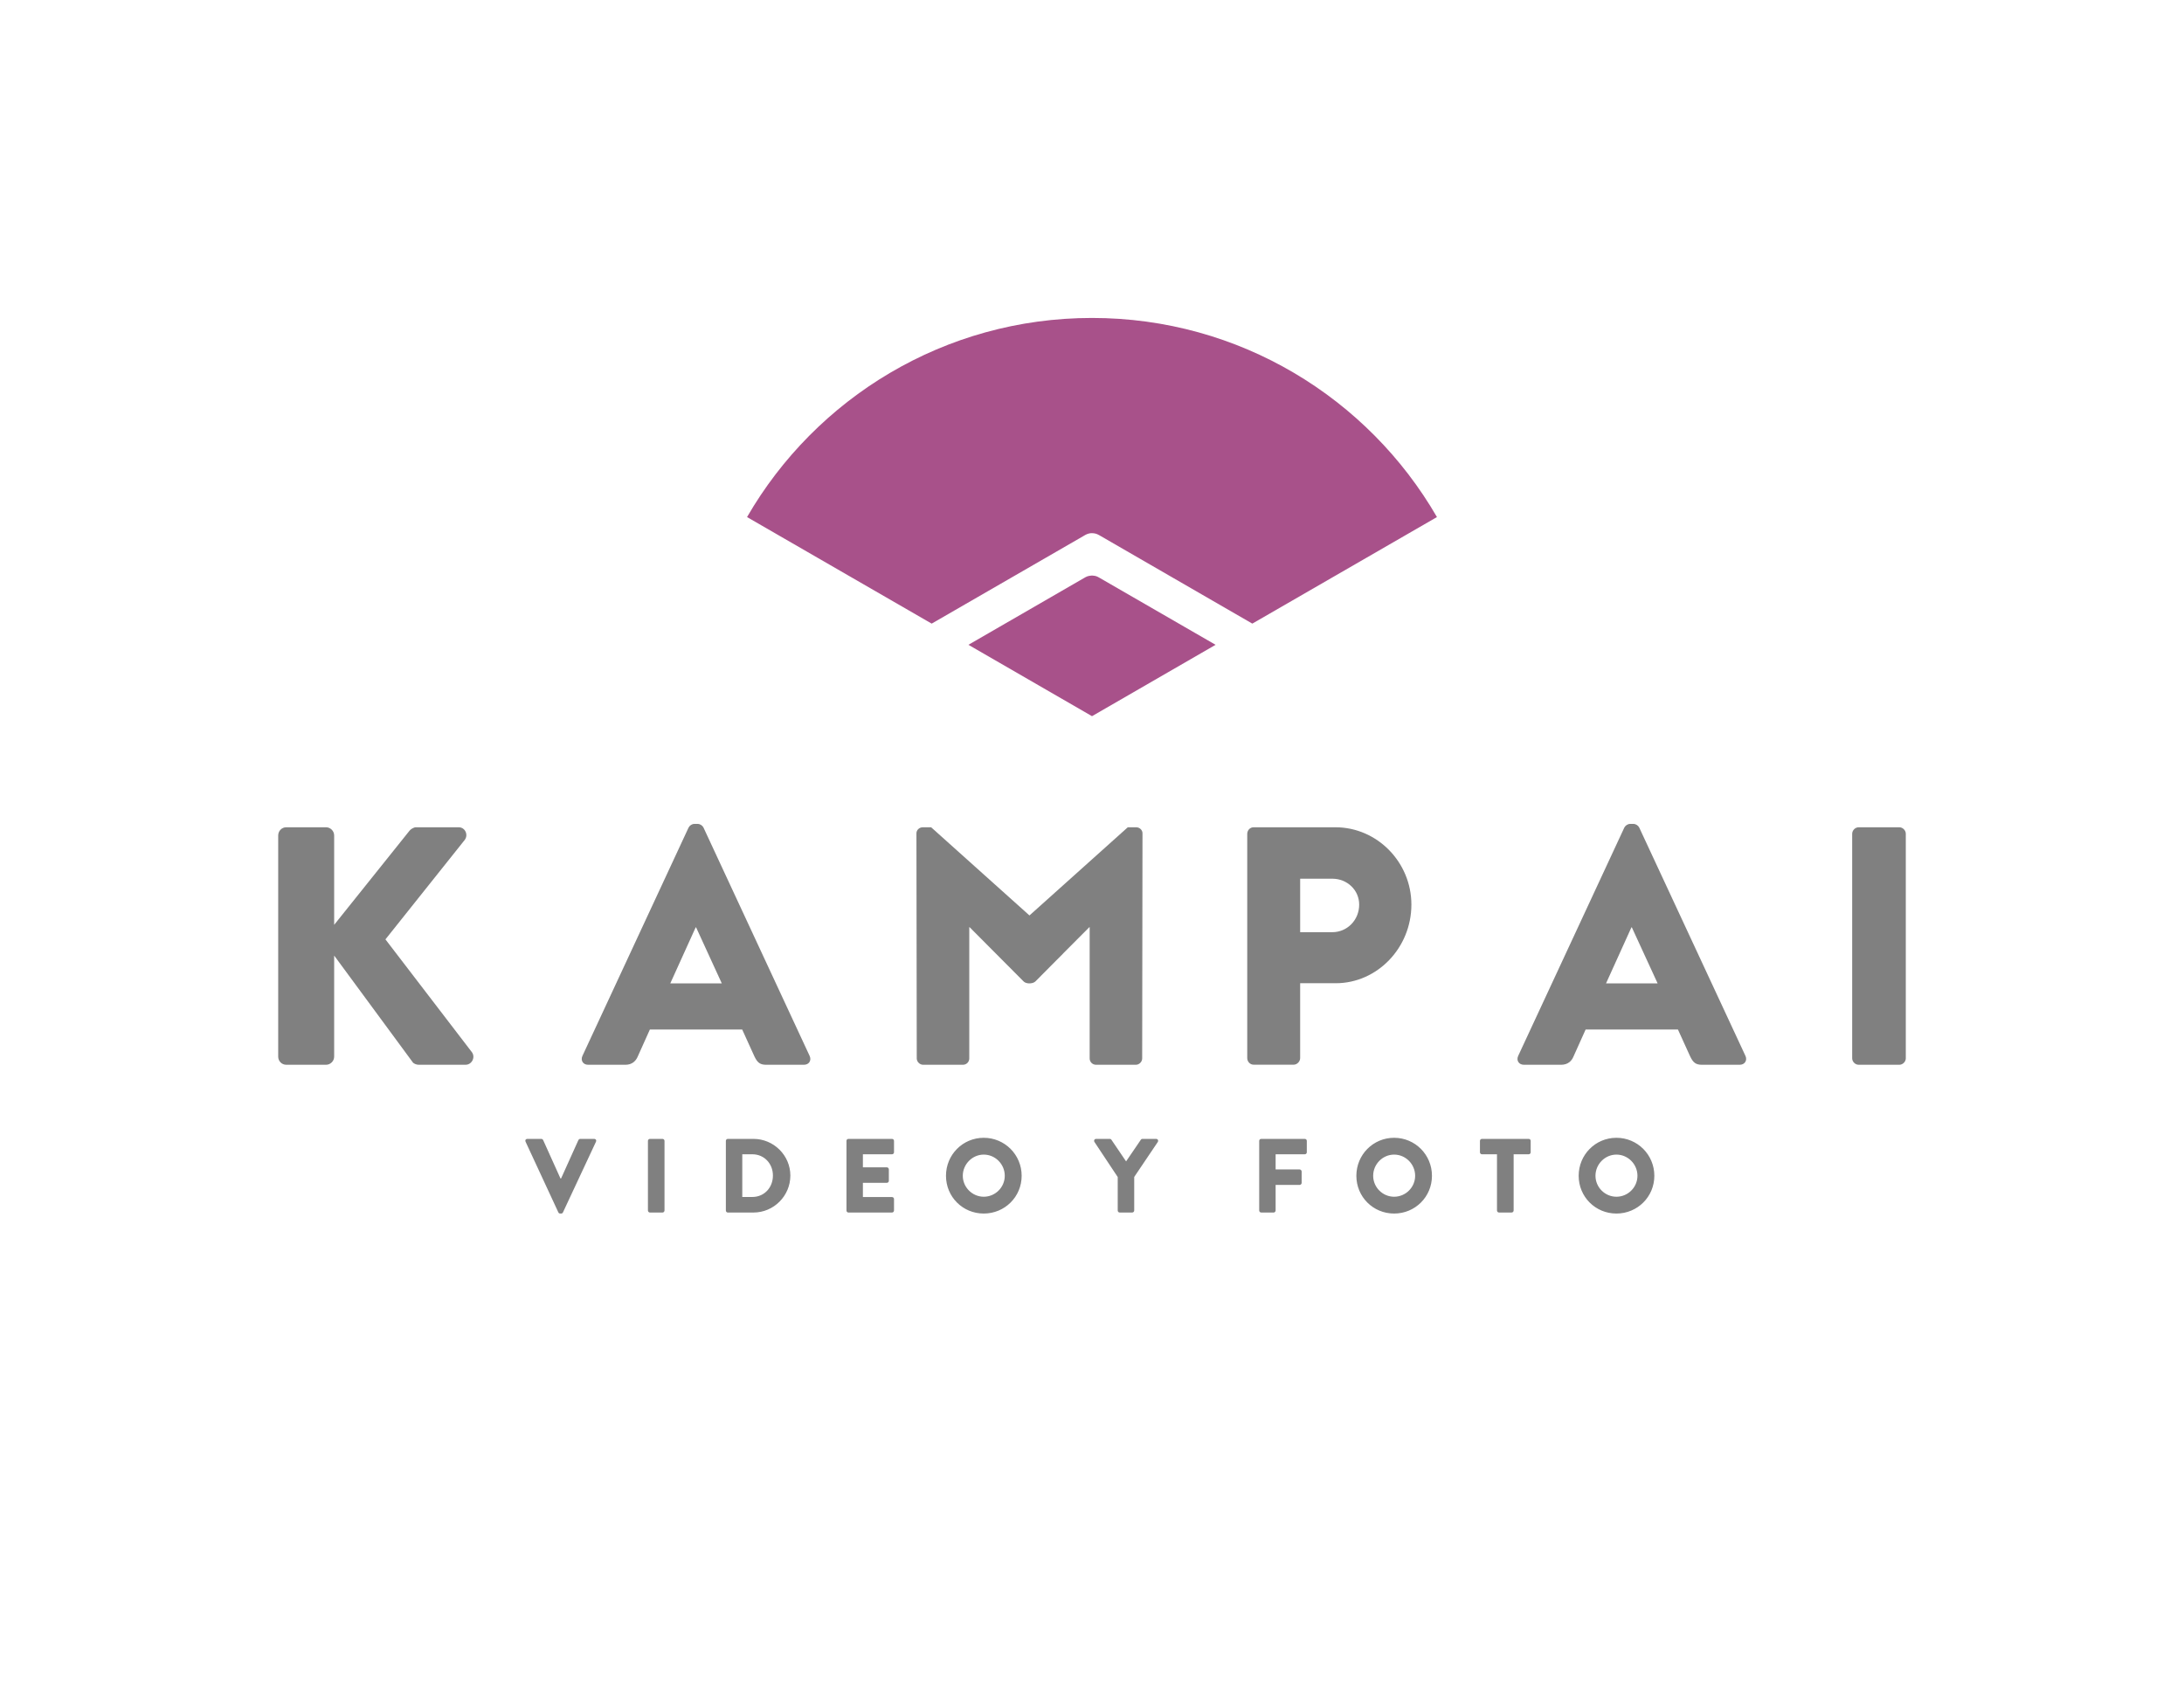 <svg xmlns="http://www.w3.org/2000/svg" xml:space="preserve" width="279.4mm" height="215.9mm" version="1.1" style="shape-rendering:geometricPrecision; text-rendering:geometricPrecision; image-rendering:optimizeQuality; fill-rule:evenodd; clip-rule:evenodd"
viewBox="0 0 27940 21590"
 xmlns:xlink="http://www.w3.org/1999/xlink">
 <defs>
  <style type="text/css">
   <![CDATA[
    .fil2 {fill:#A8518A}
    .fil1 {fill:gray}
    .fil0 {fill:gray;fill-rule:nonzero}
   ]]>
  </style>
 </defs>
 <g id="Capa_x0020_1">
  <g id="_1119650688">
   <path class="fil0" d="M3559 13516c0,56 44,104 104,104l508 0c57,0 104,-48 104,-104l0 -1293 1003 1362c9,18 48,35 78,35l599 0c82,0 130,-96 82,-161l-1106 -1443 1015 -1273c48,-65 5,-161 -78,-161l-547 0c-26,0 -65,22 -82,44l-964 1204 0 -1143c0,-57 -47,-105 -104,-105l-508 0c-60,0 -104,48 -104,105l0 2829z"/>
   <path class="fil0" d="M7524 13620l478 0c87,0 134,-52 156,-104l156 -347 1181 0 156 343c39,82 74,108 152,108l482 0c65,0 99,-56 73,-113l-1358 -2921c-13,-26 -43,-47 -74,-47l-43 0c-31,0 -61,21 -74,47l-1358 2921c-26,57 8,113 73,113zm1051 -1041l325 -717 5 0 329 717 -659 0z"/>
   <path class="fil0" d="M15956 13534c0,44 34,85 82,85l512 0c44,0 83,-41 83,-85l0 -957 455 0c530,0 968,-452 968,-1006 0,-542 -438,-989 -972,-989l-1046 0c-48,0 -82,40 -82,85l0 2867zm677 -1610l0 -684 412 0c187,0 343,143 343,331 0,201 -156,353 -343,353l-412 0z"/>
   <path class="fil0" d="M19496 13620l477 0c87,0 135,-52 156,-104l156 -347 1181 0 156 343c39,82 74,108 152,108l482 0c65,0 100,-56 74,-113l-1359 -2921c-13,-26 -43,-47 -74,-47l-43 0c-30,0 -61,21 -74,47l-1358 2921c-26,57 8,113 74,113zm1050 -1041l325 -717 5 0 330 717 -660 0z"/>
   <path class="fil0" d="M23695 13538c0,43 39,82 83,82l520 0c44,0 83,-39 83,-82l0 -2873c0,-44 -39,-83 -83,-83l-520 0c-44,0 -83,39 -83,83l0 2873z"/>
   <path class="fil1" d="M14612 13539c0,43 -38,81 -81,81l-509 0c-48,0 -82,-38 -82,-81l0 -1679c0,0 -4,0 -4,0l-335 336 0 1 -85 85 -268 270 -10 8c-16,13 -46,20 -74,19 -24,-1 -47,-7 -62,-19l-12 -11 -686 -689c0,0 -4,0 -4,0l0 1679c0,43 -34,81 -81,81l-510 0c-42,0 -81,-38 -81,-81l-4 -2880c0,-43 38,-77 81,-77l107 0 1258 1128 1258 -1128 107 0c43,0 81,34 81,77l-4 2880z"/>
  </g>
  <path class="fil2" d="M13970 4067c1886,0 3532,1024 4413,2547l-2362 1363 -1934 -1117 -28 -16c-30,-17 -55,-23 -89,-24 -25,-1 -59,7 -88,24l-29 17 -1934 1116 -2362 -1363c881,-1523 2527,-2547 4413,-2547zm1581 4181l0 0 -1490 -860c-30,-17 -44,-23 -91,-26 -34,3 -56,6 -85,22l-1496 864 1581 913 1581 -913z"/>
  <path class="fil0" d="M7143 15508c4,9 12,15 23,15l13 0c11,0 19,-6 23,-15l423 -905c8,-18 -3,-35 -23,-35l-179 0c-11,0 -20,8 -23,14l-222 492 -8 0 -222 -492c-3,-6 -12,-14 -23,-14l-179 0c-20,0 -31,17 -23,35l420 905zm1146 -24c0,14 12,26 25,26l162 0c13,0 25,-12 25,-26l0 -891c0,-13 -12,-25 -25,-25l-162 0c-13,0 -25,12 -25,25l0 891zm997 0c0,14 11,26 24,26l329 0c259,0 472,-212 472,-473 0,-258 -213,-469 -472,-469l-329 0c-13,0 -24,12 -24,25l0 891zm210 -173l0 -546 129 0c152,0 263,120 263,272 0,154 -111,274 -263,274l-129 0zm1333 173c0,14 10,26 25,26l557 0c15,0 26,-12 26,-26l0 -147c0,-13 -11,-25 -26,-25l-372 0 0 -182 307 0c13,0 25,-11 25,-25l0 -147c0,-14 -12,-26 -25,-26l-307 0 0 -167 372 0c15,0 26,-12 26,-25l0 -147c0,-13 -11,-25 -26,-25l-557 0c-15,0 -25,12 -25,25l0 891zm1273 -444c0,269 214,483 483,483 269,0 485,-214 485,-483 0,-269 -216,-486 -485,-486 -269,0 -483,217 -483,486zm215 0c0,-148 122,-271 268,-271 148,0 269,123 269,271 0,147 -121,268 -269,268 -146,0 -268,-121 -268,-268zm1982 444c0,14 11,26 25,26l160 0c14,0 26,-12 26,-26l0 -429 302 -448c10,-18 0,-39 -22,-39l-175 0c-12,0 -17,6 -21,12l-188 276 -187 -276c-4,-6 -10,-12 -21,-12l-175 0c-22,0 -32,21 -22,39l298 449 0 428zm1810 0c0,14 11,26 26,26l159 0c13,0 25,-12 25,-26l0 -327 307 0c13,0 26,-12 26,-25l0 -147c0,-14 -13,-26 -26,-26l-307 0 0 -194 373 0c15,0 26,-12 26,-25l0 -147c0,-13 -11,-25 -26,-25l-557 0c-15,0 -26,12 -26,25l0 891zm1243 -444c0,269 214,483 483,483 269,0 484,-214 484,-483 0,-269 -215,-486 -484,-486 -269,0 -483,217 -483,486zm215 0c0,-148 121,-271 268,-271 148,0 269,123 269,271 0,147 -121,268 -269,268 -147,0 -268,-121 -268,-268zm1584 444c0,14 12,26 26,26l161 0c14,0 26,-12 26,-26l0 -719 192 0c15,0 26,-12 26,-25l0 -147c0,-13 -11,-25 -26,-25l-597 0c-15,0 -26,12 -26,25l0 147c0,13 11,25 26,25l192 0 0 719zm1045 -444c0,269 214,483 483,483 269,0 485,-214 485,-483 0,-269 -216,-486 -485,-486 -269,0 -483,217 -483,486zm215 0c0,-148 121,-271 268,-271 148,0 269,123 269,271 0,147 -121,268 -269,268 -147,0 -268,-121 -268,-268z"/>
 </g>
</svg>
